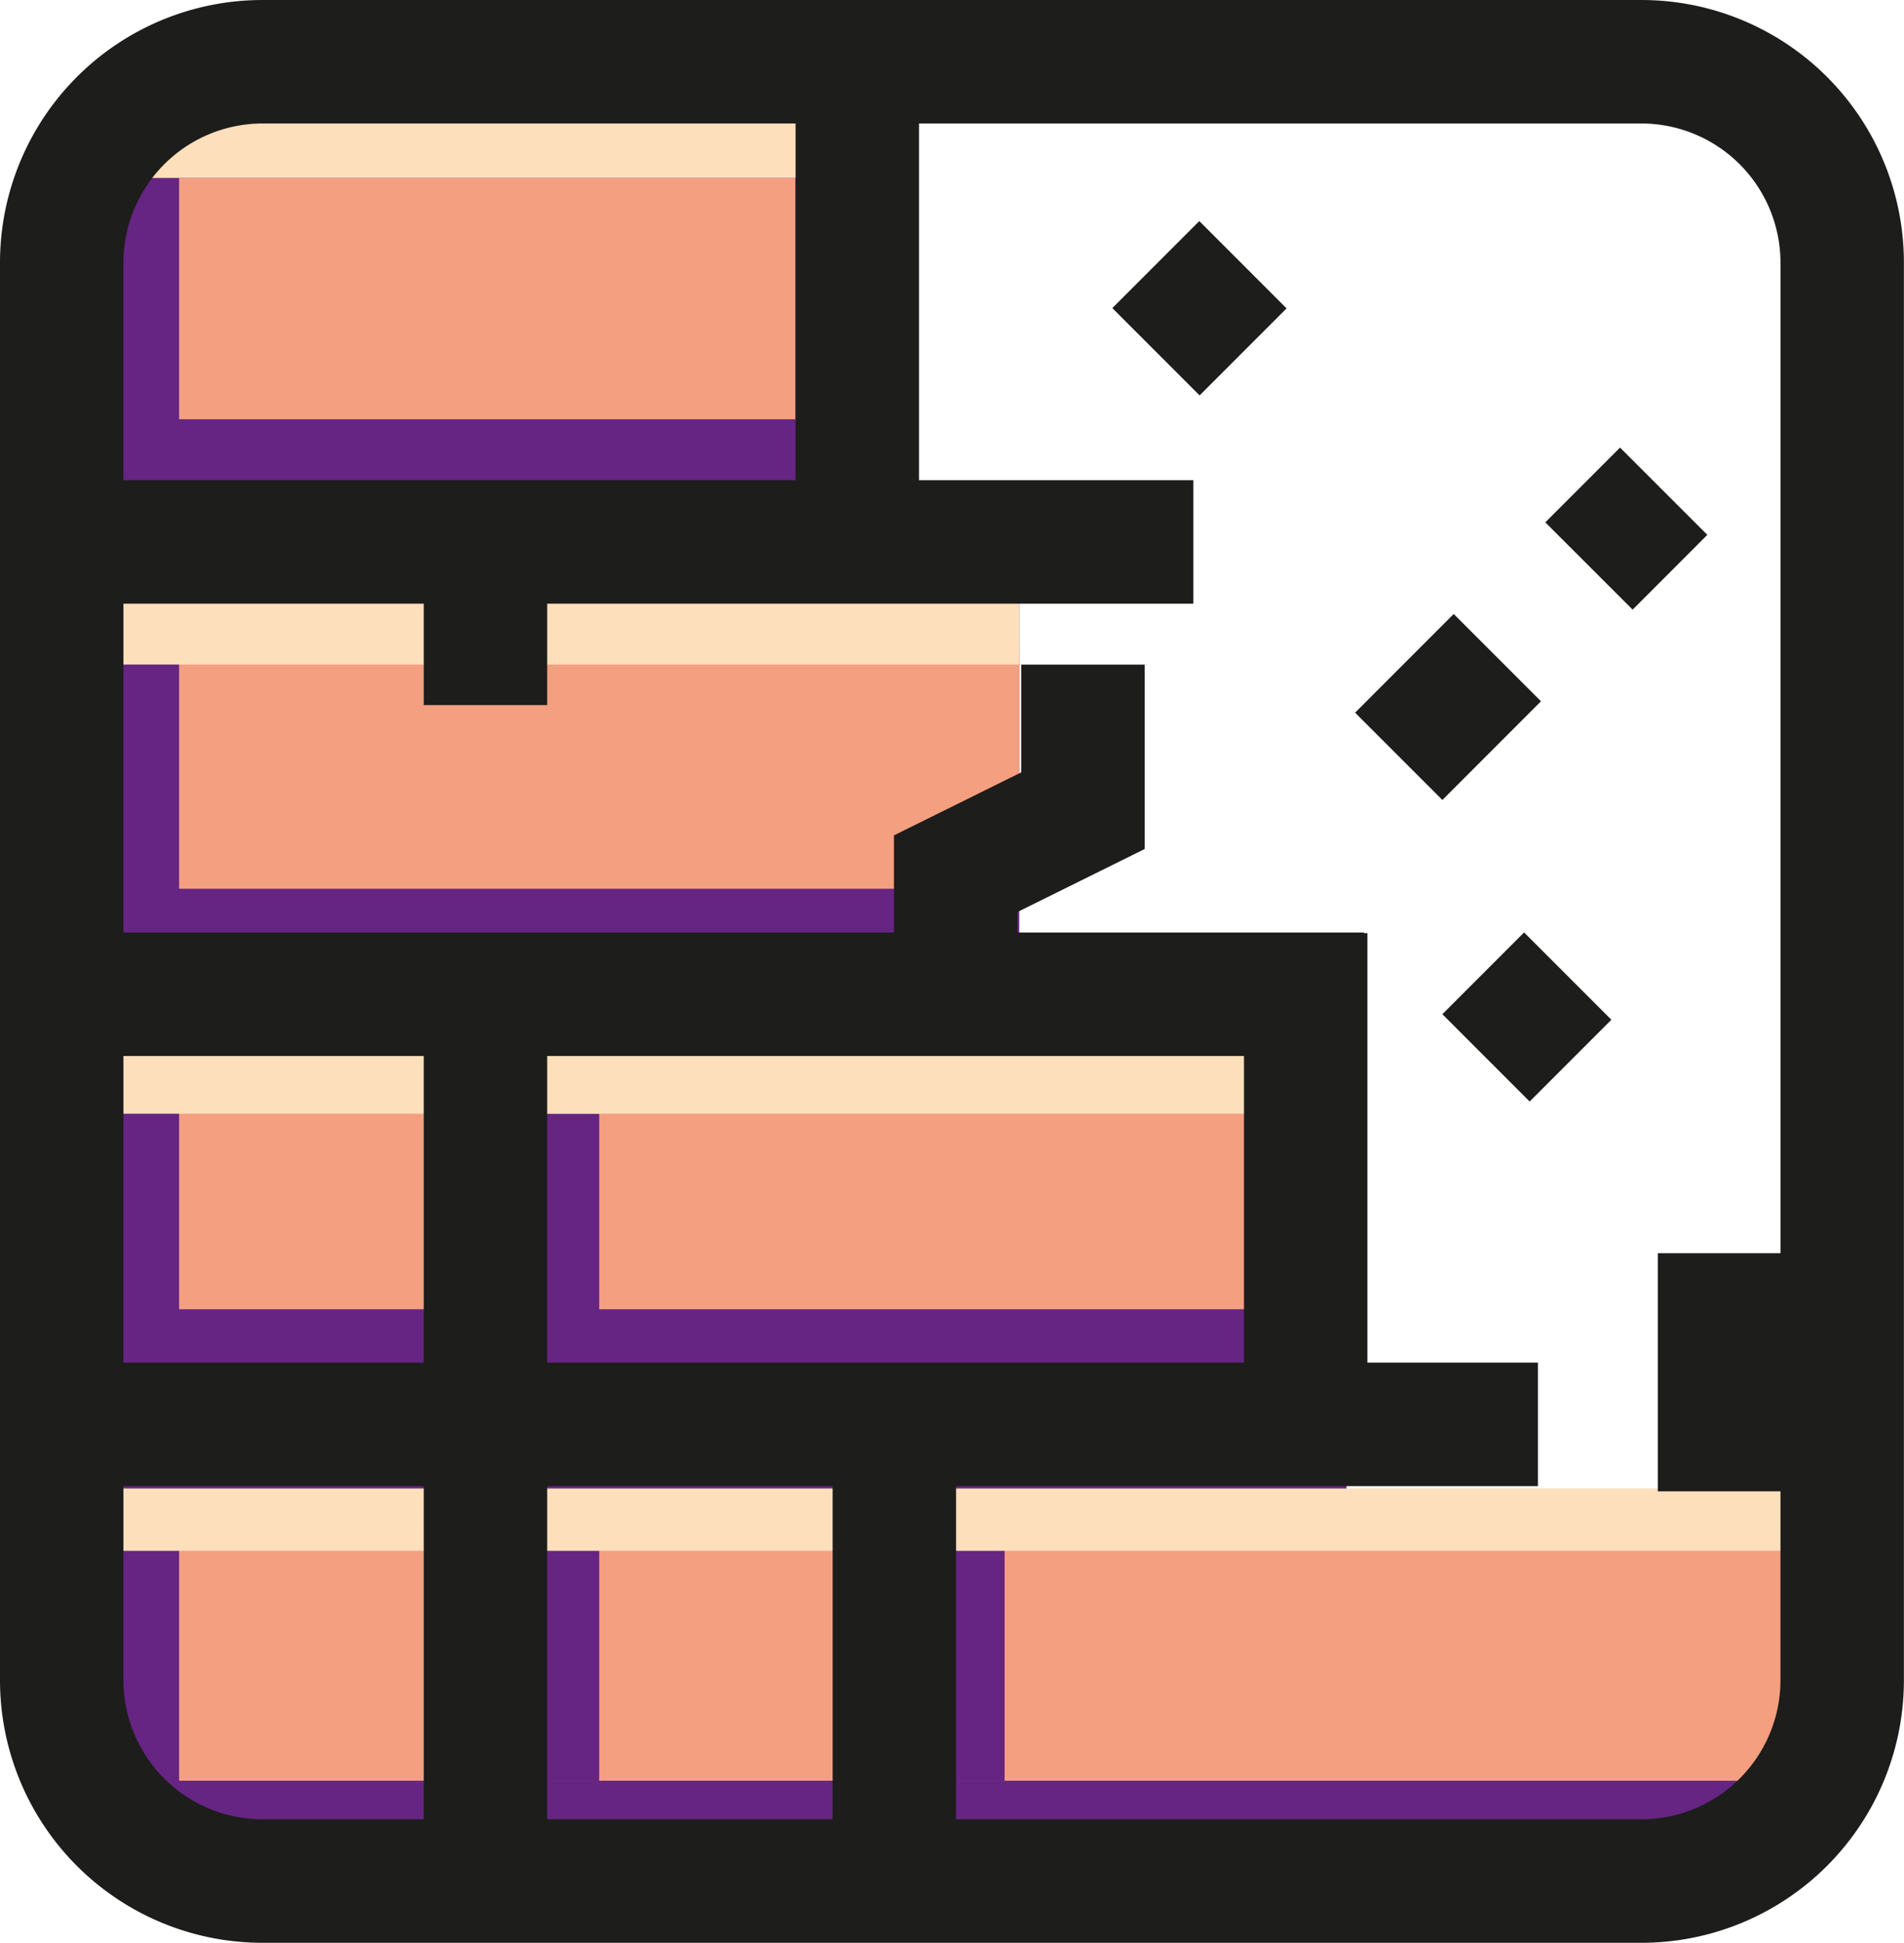 <svg xmlns="http://www.w3.org/2000/svg" viewBox="0 0 393.53 401.36"><defs><style>.cls-1{fill:#662483;}.cls-2{fill:#f49f80;}.cls-3{fill:#fddfbc;}.cls-4{fill:#1d1d1b;}.cls-5{fill:none;stroke:#1d1d1b;stroke-miterlimit:10;stroke-width:25.51px;}</style></defs><g id="Calque_2" data-name="Calque 2"><g id="Calque_1-2" data-name="Calque 1"><polygon class="cls-1" points="374.81 308.09 374.81 377.88 278.3 377.88 278.3 390.13 25.27 390.13 25.27 23.88 184.85 23.88 184.85 105.2 210.67 105.2 210.67 211.71 278.3 211.71 278.3 308.09 374.81 308.09"/><rect class="cls-2" x="37.02" y="36.77" width="127.4" height="49.85"/><rect class="cls-2" x="37.02" y="133.76" width="173.65" height="49.85"/><rect class="cls-3" x="25.27" y="124.4" width="185.4" height="12.89"/><rect class="cls-3" x="31.15" y="23.87" width="153.7" height="12.89"/><rect class="cls-2" x="37.02" y="220.63" width="222.38" height="49.85"/><rect class="cls-2" x="37.02" y="318.03" width="337.79" height="49.85"/><rect class="cls-1" x="112.98" y="318.03" width="10.87" height="49.85"/><rect class="cls-1" x="196.77" y="318.03" width="10.87" height="49.85"/><rect class="cls-1" x="112.98" y="230.09" width="10.87" height="41.89"/><rect class="cls-3" x="25.27" y="217.19" width="234.13" height="12.89"/><rect class="cls-3" x="25.27" y="307.5" width="345.45" height="12.89"/><path class="cls-4" d="M339.28,25.51A28.78,28.78,0,0,1,368,54.26V347.11a28.77,28.77,0,0,1-28.74,28.74h-285a28.78,28.78,0,0,1-28.75-28.74V54.26A28.79,28.79,0,0,1,54.26,25.51h285m0-25.51h-285A54.26,54.26,0,0,0,0,54.26V347.11a54.25,54.25,0,0,0,54.26,54.25h285a54.25,54.25,0,0,0,54.25-54.25V54.26A54.25,54.25,0,0,0,339.28,0Z"/><line class="cls-5" x1="25.27" y1="111.96" x2="246.64" y2="111.96"/><line class="cls-5" x1="25.27" y1="205.4" x2="281.87" y2="205.4"/><line class="cls-5" x1="25.27" y1="294.26" x2="317.87" y2="294.26"/><line class="cls-5" x1="100.34" y1="396.13" x2="100.34" y2="197.11"/><line class="cls-5" x1="184.85" y1="399.71" x2="184.85" y2="290.04"/><line class="cls-5" x1="269.87" y1="302.43" x2="269.87" y2="192.77"/><line class="cls-5" x1="177.19" y1="111.96" x2="177.19" y2="2.29"/><line class="cls-5" x1="100.34" y1="145.66" x2="100.34" y2="103.15"/><line class="cls-5" x1="355.4" y1="308.09" x2="355.4" y2="258.89"/><line class="cls-5" x1="307.14" y1="218.54" x2="324.03" y2="201.65"/><line class="cls-5" x1="289.1" y1="156.25" x2="309.48" y2="135.86"/><line class="cls-5" x1="328.42" y1="116.93" x2="343.86" y2="101.48"/><line class="cls-5" x1="238.92" y1="72.67" x2="256.9" y2="54.69"/><polyline class="cls-5" points="223.83 137.3 223.83 167.48 197.52 180.5 197.52 217.19"/></g></g></svg>